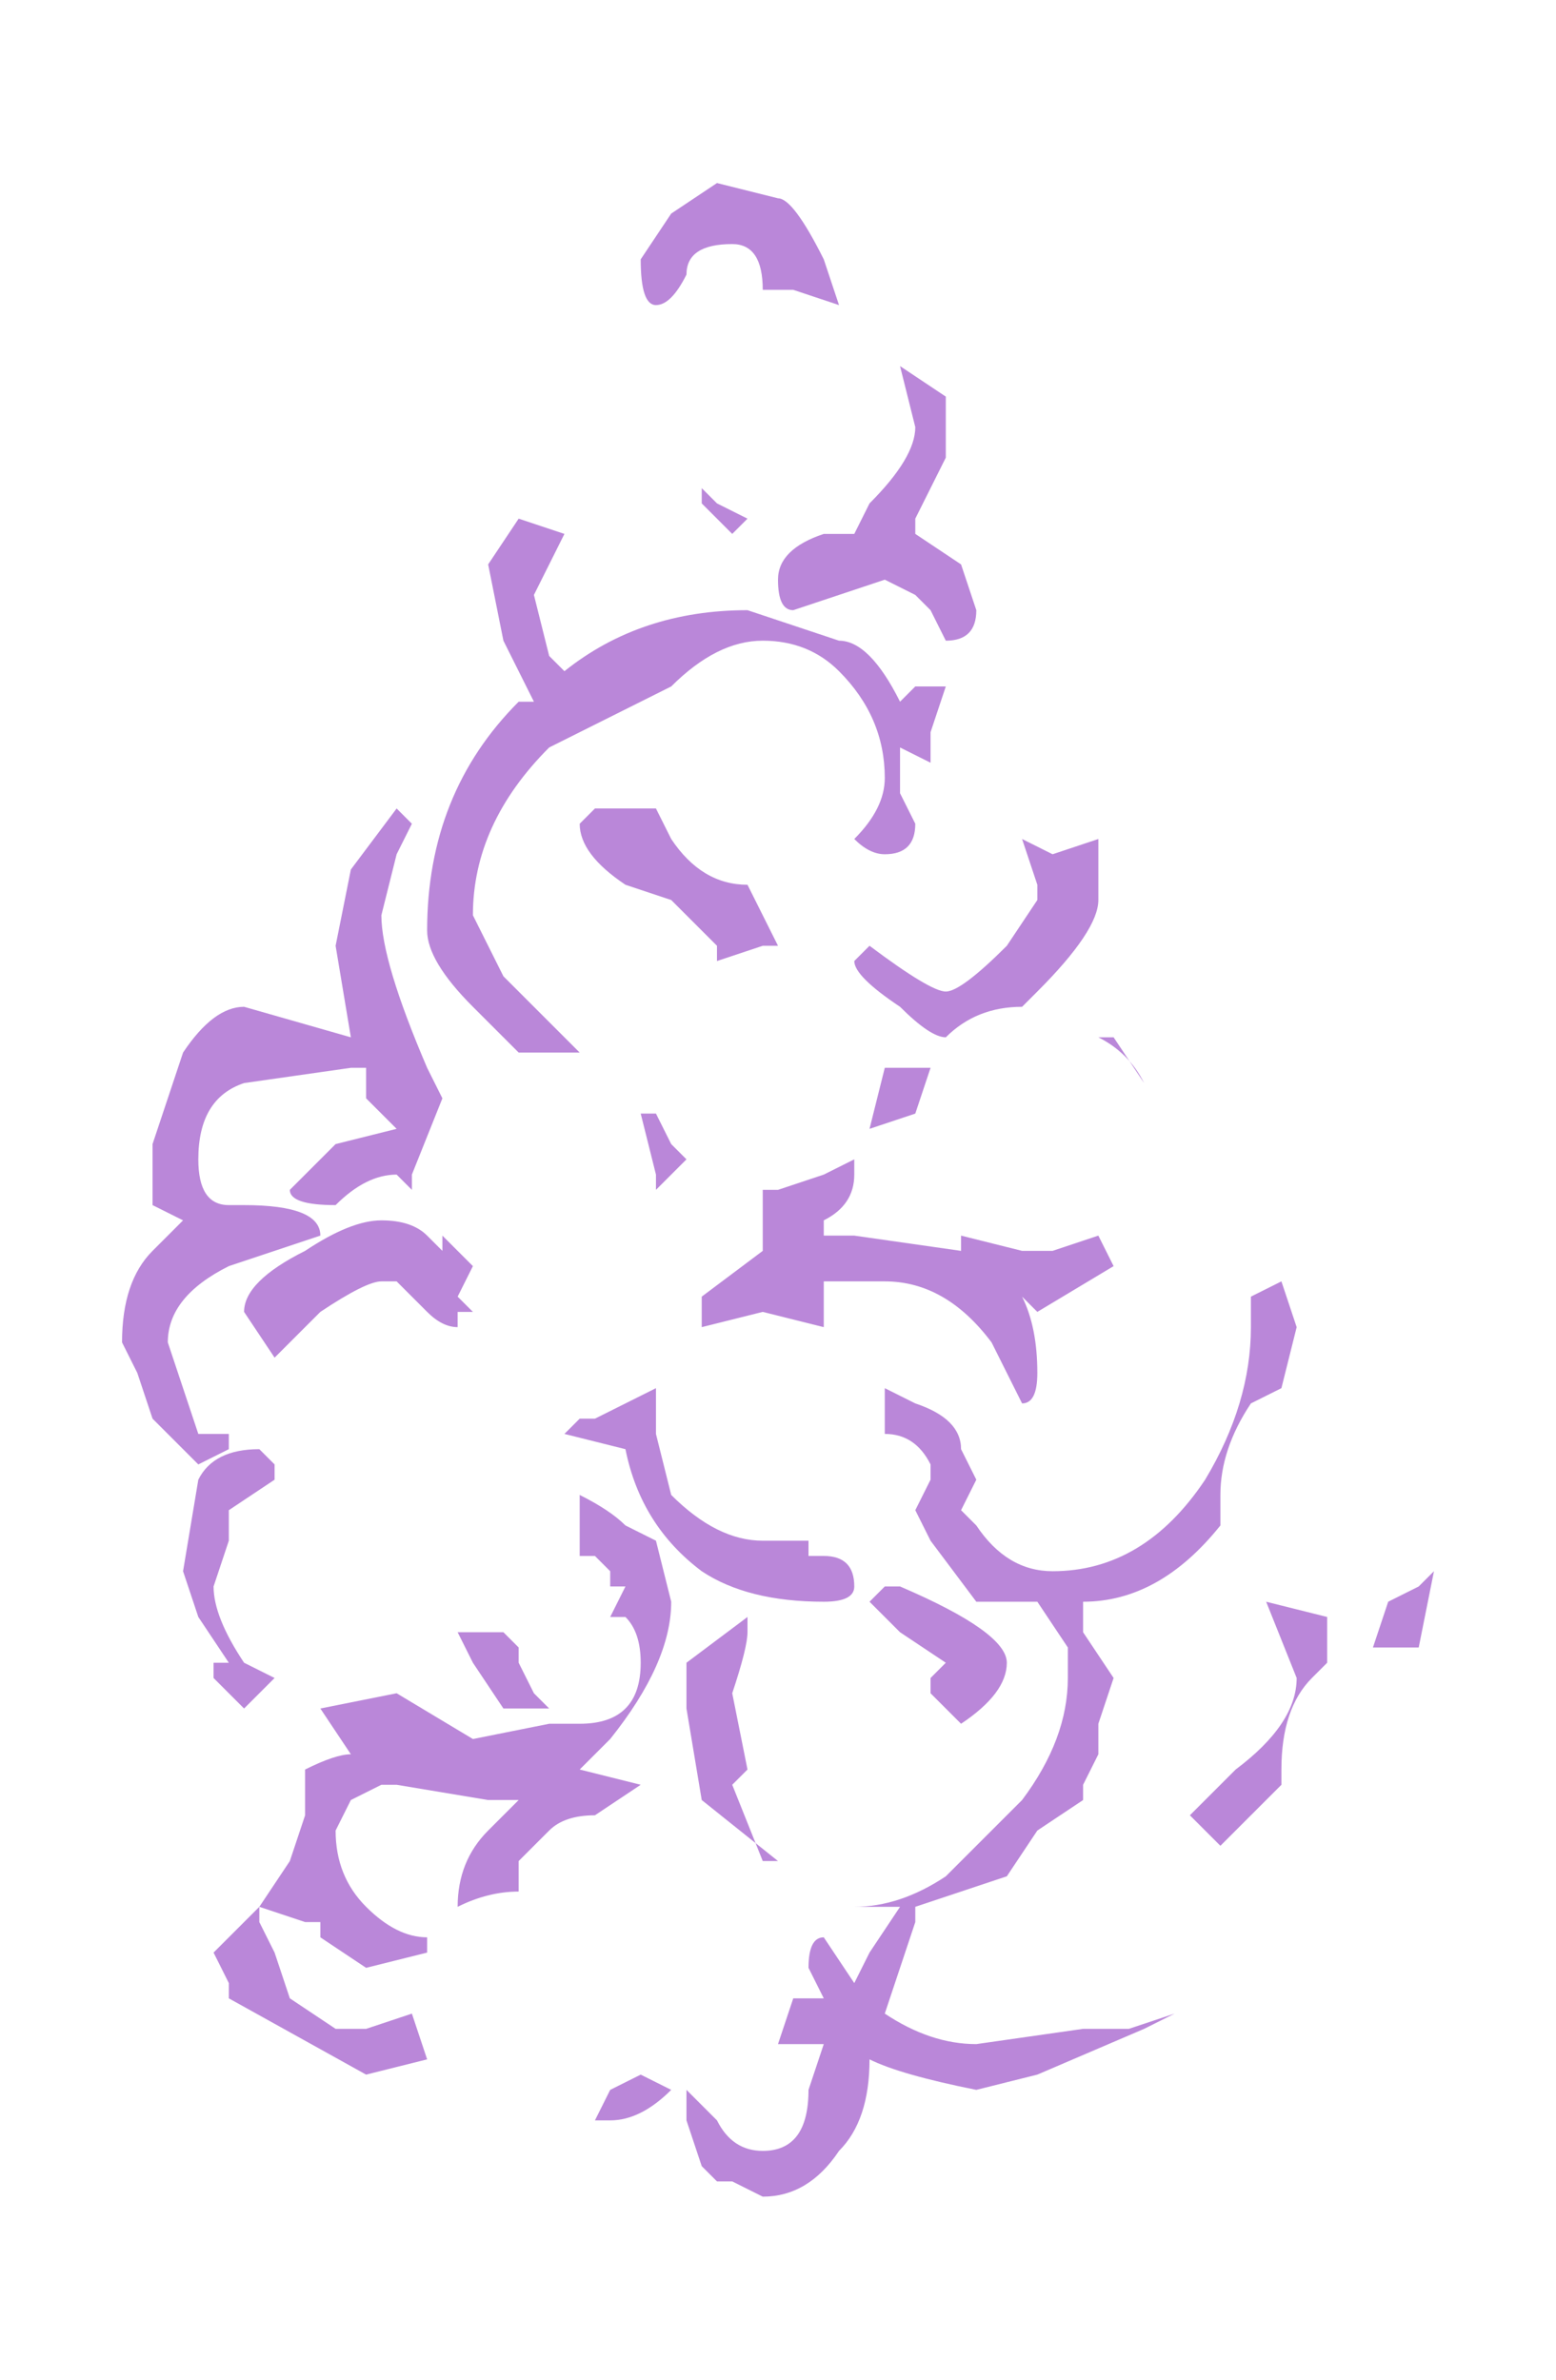 <?xml version="1.0" encoding="UTF-8" standalone="no"?>
<svg xmlns:xlink="http://www.w3.org/1999/xlink" height="7.8px" width="5.1px" xmlns="http://www.w3.org/2000/svg">
  <g transform="matrix(1.0, 0.0, 0.0, 1.0, 2.55, 3.9)">
    <path d="M0.05 -2.95 L-0.05 -2.95 Q-0.05 -3.1 -0.15 -3.1 -0.3 -3.1 -0.3 -3.0 -0.35 -2.9 -0.4 -2.9 -0.45 -2.9 -0.45 -3.05 L-0.35 -3.2 -0.2 -3.3 0.0 -3.25 Q0.05 -3.25 0.15 -3.05 L0.2 -2.9 0.05 -2.95 M0.45 -2.5 L0.4 -2.7 0.55 -2.6 0.55 -2.4 0.45 -2.2 0.45 -2.15 0.6 -2.05 0.65 -1.9 Q0.65 -1.8 0.55 -1.8 L0.5 -1.9 0.45 -1.95 0.35 -2.0 0.2 -1.95 0.05 -1.9 Q0.0 -1.9 0.0 -2.0 0.0 -2.1 0.15 -2.15 L0.25 -2.15 0.3 -2.25 Q0.45 -2.4 0.45 -2.5 M0.4 -1.6 L0.45 -1.65 0.55 -1.65 0.5 -1.5 0.5 -1.4 0.4 -1.45 0.4 -1.3 0.45 -1.2 Q0.45 -1.1 0.35 -1.1 0.3 -1.1 0.25 -1.15 0.35 -1.25 0.35 -1.35 0.35 -1.55 0.2 -1.7 0.1 -1.8 -0.05 -1.8 -0.2 -1.8 -0.35 -1.65 L-0.75 -1.45 Q-1.0 -1.2 -1.0 -0.9 L-0.9 -0.7 -0.75 -0.55 -0.65 -0.45 -0.65 -0.45 -0.8 -0.45 -0.85 -0.45 -1.0 -0.6 Q-1.15 -0.75 -1.15 -0.85 -1.15 -1.3 -0.85 -1.6 L-0.8 -1.6 -0.9 -1.8 -0.95 -2.05 -0.85 -2.2 -0.7 -2.15 -0.8 -1.95 -0.75 -1.75 -0.7 -1.7 Q-0.45 -1.9 -0.1 -1.9 L0.2 -1.8 Q0.3 -1.8 0.4 -1.6 L0.4 -1.6 M1.55 0.45 L1.55 0.35 1.65 0.3 1.7 0.45 1.65 0.65 1.55 0.7 Q1.45 0.85 1.45 1.0 L1.45 1.1 Q1.25 1.35 1.0 1.35 L1.0 1.45 1.1 1.6 1.05 1.75 Q1.05 1.8 1.05 1.85 L1.0 1.95 1.0 2.0 0.85 2.1 0.75 2.25 0.45 2.35 0.45 2.4 0.35 2.7 Q0.5 2.8 0.65 2.8 L1.0 2.75 1.15 2.75 1.3 2.7 1.2 2.75 0.85 2.9 0.65 2.95 Q0.4 2.9 0.3 2.85 0.3 3.05 0.2 3.15 0.1 3.3 -0.05 3.3 L-0.15 3.25 -0.2 3.25 -0.25 3.2 -0.3 3.05 -0.3 2.95 -0.2 3.05 Q-0.15 3.15 -0.05 3.15 0.1 3.15 0.1 2.95 L0.15 2.8 0.0 2.8 0.05 2.65 0.15 2.65 0.1 2.55 Q0.1 2.45 0.15 2.45 L0.25 2.6 0.3 2.5 0.4 2.35 0.25 2.35 Q0.4 2.35 0.55 2.25 L0.6 2.2 0.8 2.0 Q0.95 1.8 0.95 1.6 L0.95 1.5 0.85 1.35 0.75 1.35 0.65 1.35 0.5 1.15 0.45 1.05 0.5 0.95 0.5 0.9 Q0.45 0.8 0.35 0.8 L0.35 0.65 0.45 0.7 Q0.6 0.75 0.6 0.85 L0.65 0.95 0.6 1.05 0.65 1.1 Q0.75 1.25 0.9 1.25 1.2 1.25 1.4 0.95 1.55 0.7 1.55 0.45 M2.15 1.25 L2.1 1.5 2.0 1.5 1.95 1.5 2.0 1.35 2.1 1.3 2.15 1.25 M1.2 -0.35 L1.2 -0.35 1.1 -0.5 1.05 -0.5 Q1.15 -0.45 1.2 -0.35 M0.15 -0.05 L0.15 -0.05 0.25 -0.1 0.25 -0.05 Q0.25 0.05 0.15 0.1 L0.15 0.15 0.25 0.15 0.6 0.2 0.65 0.25 0.6 0.2 0.6 0.15 0.8 0.2 0.85 0.2 0.9 0.2 1.05 0.15 1.1 0.25 0.85 0.4 0.8 0.35 Q0.85 0.45 0.85 0.6 0.85 0.7 0.8 0.7 L0.7 0.5 Q0.55 0.3 0.35 0.3 L0.15 0.3 0.15 0.45 -0.05 0.4 -0.25 0.45 -0.25 0.35 -0.25 0.35 -0.05 0.2 -0.05 0.1 -0.05 0.0 0.0 0.0 0.15 -0.05 0.15 -0.05 M0.35 -0.4 L0.35 -0.4 0.45 -0.4 0.5 -0.4 0.45 -0.25 0.3 -0.2 0.35 -0.4 M0.8 -1.15 L0.9 -1.1 1.05 -1.15 1.05 -0.95 Q1.05 -0.85 0.85 -0.65 L0.8 -0.6 Q0.65 -0.6 0.55 -0.5 0.5 -0.5 0.4 -0.6 0.25 -0.7 0.25 -0.75 L0.3 -0.8 Q0.5 -0.65 0.55 -0.65 0.6 -0.65 0.75 -0.8 L0.85 -0.95 0.85 -1.0 0.8 -1.15 M0.7 0.25 L0.7 0.25 0.75 0.25 0.7 0.25 M0.15 1.2 Q0.25 1.2 0.25 1.3 0.25 1.35 0.15 1.35 -0.1 1.35 -0.25 1.25 -0.45 1.1 -0.5 0.85 L-0.7 0.8 -0.7 0.8 -0.65 0.75 -0.6 0.75 -0.4 0.65 -0.4 0.8 -0.35 1.0 Q-0.2 1.15 -0.05 1.15 L0.1 1.15 0.1 1.2 0.15 1.2 M-0.1 -2.2 L-0.15 -2.15 -0.25 -2.25 -0.25 -2.3 -0.2 -2.25 -0.1 -2.2 M1.7 1.6 L1.6 1.35 1.8 1.4 1.8 1.55 1.75 1.6 Q1.65 1.7 1.65 1.9 L1.65 1.95 1.6 2.0 1.45 2.15 1.4 2.1 1.35 2.05 1.5 1.9 Q1.7 1.75 1.7 1.6 M0.6 1.75 L0.5 1.65 0.5 1.6 0.55 1.55 0.4 1.45 0.3 1.35 0.35 1.3 0.4 1.3 Q0.75 1.45 0.75 1.55 0.75 1.65 0.6 1.75 M-0.55 -1.25 L-0.4 -1.25 -0.35 -1.15 Q-0.25 -1.0 -0.1 -1.0 L-0.05 -0.9 0.0 -0.8 -0.05 -0.8 -0.2 -0.75 -0.2 -0.8 -0.35 -0.95 -0.5 -1.0 Q-0.65 -1.1 -0.65 -1.2 L-0.6 -1.25 -0.55 -1.25 M-1.4 -1.05 L-1.25 -1.25 -1.2 -1.2 -1.25 -1.1 -1.3 -0.9 Q-1.3 -0.75 -1.15 -0.4 L-1.1 -0.3 -1.2 -0.05 -1.2 0.0 -1.25 -0.05 Q-1.35 -0.05 -1.45 0.05 -1.6 0.05 -1.6 0.0 L-1.45 -0.15 -1.25 -0.2 -1.35 -0.3 -1.35 -0.4 -1.4 -0.4 -1.75 -0.35 Q-1.9 -0.3 -1.9 -0.1 -1.9 0.05 -1.8 0.05 L-1.75 0.05 Q-1.5 0.05 -1.5 0.15 L-1.8 0.25 Q-2.0 0.35 -2.0 0.5 L-1.95 0.65 -1.9 0.8 -1.8 0.8 -1.8 0.85 -1.9 0.9 -2.05 0.75 -2.1 0.6 -2.15 0.5 Q-2.15 0.3 -2.05 0.2 L-1.95 0.1 -2.05 0.05 -2.05 -0.15 -1.95 -0.45 Q-1.85 -0.6 -1.75 -0.6 L-1.4 -0.5 -1.45 -0.8 -1.4 -1.05 M-1.1 0.15 L-1.0 0.25 -1.05 0.35 -1.0 0.4 -1.05 0.4 -1.05 0.45 Q-1.1 0.45 -1.15 0.4 L-1.15 0.4 -1.25 0.3 -1.3 0.3 Q-1.35 0.3 -1.5 0.4 L-1.65 0.55 -1.75 0.4 Q-1.75 0.3 -1.55 0.2 -1.4 0.1 -1.3 0.1 -1.2 0.1 -1.15 0.15 L-1.1 0.2 -1.1 0.15 M-0.65 1.05 L-0.65 1.0 Q-0.55 1.05 -0.5 1.1 L-0.5 1.1 -0.4 1.15 -0.35 1.35 Q-0.35 1.55 -0.55 1.8 L-0.7 1.95 -0.65 1.9 -0.45 1.95 -0.6 2.05 Q-0.7 2.05 -0.75 2.1 L-0.85 2.2 -0.85 2.3 Q-0.95 2.3 -1.05 2.35 -1.05 2.2 -0.95 2.1 L-0.85 2.0 -0.95 2.0 -1.25 1.95 -1.3 1.95 -1.4 2.0 -1.45 2.1 Q-1.45 2.25 -1.35 2.35 -1.25 2.45 -1.15 2.45 L-1.15 2.5 -1.35 2.55 -1.5 2.45 -1.5 2.4 -1.55 2.4 -1.7 2.35 -1.7 2.4 -1.65 2.5 -1.6 2.65 -1.45 2.75 -1.35 2.75 -1.2 2.7 -1.15 2.85 -1.35 2.9 -1.8 2.65 -1.8 2.6 -1.85 2.5 -1.8 2.45 -1.7 2.35 -1.6 2.2 -1.6 2.2 -1.55 2.05 -1.55 1.9 Q-1.45 1.85 -1.4 1.85 L-1.5 1.7 -1.5 1.7 -1.25 1.65 -1.0 1.8 -0.75 1.75 -0.65 1.75 Q-0.55 1.75 -0.5 1.7 -0.45 1.65 -0.45 1.55 -0.45 1.45 -0.5 1.4 L-0.55 1.4 -0.5 1.3 -0.55 1.3 -0.55 1.25 -0.6 1.2 -0.65 1.2 -0.65 1.05 M-0.4 -0.05 L-0.45 -0.25 -0.4 -0.25 -0.35 -0.15 -0.3 -0.1 -0.4 0.0 -0.4 -0.05 M-1.65 0.9 L-1.65 0.95 -1.8 1.05 -1.8 1.15 -1.85 1.3 Q-1.85 1.4 -1.75 1.55 L-1.65 1.6 -1.75 1.7 -1.75 1.7 -1.85 1.6 -1.85 1.55 -1.8 1.55 -1.9 1.4 -1.95 1.25 -1.9 0.95 Q-1.85 0.85 -1.7 0.85 L-1.65 0.9 M-1.05 1.45 L-1.0 1.45 -0.9 1.45 -0.85 1.5 -0.85 1.55 -0.8 1.65 -0.75 1.7 -0.9 1.7 -1.0 1.55 -1.05 1.45 M-1.4 0.9 L-1.4 0.9 -1.35 0.85 -1.4 0.9 M-0.3 1.55 L-0.1 1.4 -0.1 1.45 Q-0.1 1.5 -0.15 1.65 L-0.1 1.9 -0.15 1.95 -0.05 2.2 0.0 2.2 -0.25 2.0 -0.3 1.7 -0.3 1.55 M-0.45 2.9 L-0.35 2.95 Q-0.45 3.05 -0.55 3.05 L-0.6 3.05 -0.55 2.95 -0.45 2.9" fill="#ba87d9" fill-rule="evenodd" stroke="none"/>
    <path d="M0.25 -3.45 L0.05 -3.5 -0.05 -3.5 Q-0.1 -3.65 -0.15 -3.65 -0.35 -3.65 -0.35 -3.55 -0.4 -3.45 -0.5 -3.45 -0.55 -3.45 -0.55 -3.6 -0.55 -3.7 -0.45 -3.8 -0.3 -3.9 -0.25 -3.9 L0.0 -3.9 Q0.1 -3.9 0.15 -3.65 L0.25 -3.45 M1.1 -1.35 L1.25 -1.35 1.25 -1.15 Q1.25 -1.0 1.0 -0.75 L0.95 -0.7 Q0.8 -0.7 0.65 -0.55 L0.45 -0.7 Q0.3 -0.8 0.3 -0.9 L0.35 -0.95 Q0.6 -0.8 0.65 -0.8 0.75 -0.8 0.85 -0.95 L1.0 -1.15 1.0 -1.2 0.95 -1.35 1.1 -1.35 M0.3 -2.55 L0.4 -2.7 Q0.5 -2.85 0.5 -3.0 L0.5 -3.2 0.65 -3.05 0.65 -2.85 0.55 -2.6 0.5 -2.55 0.7 -2.45 0.75 -2.25 Q0.75 -2.15 0.7 -2.15 0.65 -2.15 0.6 -2.25 L0.5 -2.35 0.45 -2.35 0.25 -2.3 Q0.1 -2.25 0.1 -2.25 0.0 -2.25 0.0 -2.35 0.0 -2.5 0.2 -2.55 L0.3 -2.55 M0.65 -1.95 L0.6 -1.75 0.6 -1.65 0.5 -1.75 0.5 -1.45 Q0.5 -1.3 0.4 -1.3 L0.3 -1.35 Q0.4 -1.45 0.4 -1.65 0.4 -1.85 0.25 -2.0 0.1 -2.15 -0.05 -2.15 -0.25 -2.15 -0.4 -2.0 L-0.85 -1.7 Q-1.15 -1.4 -1.15 -1.05 -1.15 -1.0 -1.05 -0.8 L-0.9 -0.65 -0.75 -0.55 -0.8 -0.5 -0.95 -0.55 -1.0 -0.55 -1.2 -0.7 Q-1.4 -0.9 -1.4 -1.05 -1.4 -1.5 -1.0 -1.9 L-1.0 -1.9 -1.1 -2.1 -1.1 -2.4 -1.0 -2.65 Q-0.95 -2.6 -0.85 -2.55 L-0.95 -2.35 Q-0.95 -2.15 -0.85 -2.1 L-0.8 -2.05 Q-0.5 -2.25 -0.15 -2.25 -0.05 -2.25 0.05 -2.2 L0.25 -2.1 Q0.4 -2.1 0.45 -1.9 L0.5 -1.95 0.55 -1.95 0.65 -1.95 M1.85 0.55 L1.85 0.45 1.95 0.35 2.0 0.35 2.0 0.8 Q1.95 0.8 1.85 0.85 1.7 1.0 1.7 1.2 L1.75 1.3 1.7 1.3 Q1.45 1.6 1.15 1.65 L1.2 1.7 1.3 1.95 1.25 2.05 Q1.25 2.15 1.25 2.2 L1.2 2.35 Q1.1 2.4 1.0 2.5 L0.9 2.65 0.55 2.8 0.55 2.85 0.45 3.2 Q0.6 3.35 0.75 3.35 L1.2 3.25 1.35 3.25 1.55 3.2 1.45 3.3 Q1.15 3.45 1.0 3.45 L0.75 3.5 Q0.45 3.45 0.35 3.35 L0.35 3.4 Q0.35 3.6 0.25 3.75 0.1 3.9 -0.05 3.9 L-0.15 3.85 -0.25 3.85 -0.3 3.8 -0.4 3.6 -0.35 3.5 -0.25 3.65 Q-0.2 3.75 -0.05 3.75 0.1 3.75 0.15 3.5 L0.2 3.35 0.0 3.35 0.1 3.2 0.2 3.15 0.15 3.0 Q0.15 2.95 0.2 2.95 L0.3 3.1 0.35 3.0 Q0.4 2.85 0.5 2.8 L0.3 2.8 Q0.5 2.8 0.65 2.65 L0.7 2.6 Q0.85 2.55 0.95 2.4 1.15 2.15 1.15 1.9 L1.1 1.75 1.0 1.6 0.9 1.6 0.8 1.6 0.55 1.4 0.55 1.25 0.6 1.1 0.6 1.05 Q0.5 1.0 0.45 0.95 L0.4 0.8 0.55 0.8 Q0.75 0.9 0.75 1.0 L0.75 1.15 0.75 1.3 Q0.85 1.45 1.1 1.45 1.4 1.45 1.65 1.15 1.85 0.85 1.85 0.55 M2.1 1.65 L2.15 1.85 2.1 1.9 Q1.95 2.0 1.95 2.25 L1.95 2.35 1.9 2.4 1.7 2.55 1.65 2.5 1.6 2.4 1.8 2.3 Q2.0 2.1 2.0 1.9 L1.95 1.6 2.1 1.65 M2.55 1.5 L2.5 1.75 2.4 1.75 2.35 1.75 2.4 1.6 2.5 1.55 2.55 1.5 M1.3 -0.6 L1.25 -0.6 1.4 -0.4 1.4 -0.4 1.3 -0.6 M0.15 -0.05 L0.3 -0.15 0.3 -0.1 Q0.3 0.1 0.15 0.15 L0.15 0.1 0.15 0.2 0.3 0.15 Q0.5 0.15 0.7 0.25 L0.75 0.3 0.75 0.25 0.7 0.2 0.7 0.15 Q0.8 0.25 0.95 0.25 L1.0 0.25 1.05 0.25 1.25 0.15 1.3 0.25 1.3 0.3 Q1.15 0.45 1.05 0.45 L0.95 0.45 Q1.05 0.55 1.05 0.7 1.05 0.85 0.95 0.85 L0.8 0.6 Q0.65 0.35 0.4 0.35 L0.2 0.35 0.2 0.5 -0.05 0.45 Q-0.2 0.45 -0.3 0.55 L-0.3 0.4 -0.25 0.4 Q-0.15 0.3 -0.05 0.25 L-0.05 0.1 -0.05 0.0 0.0 0.0 0.15 -0.05 0.15 -0.05 M0.4 -0.25 L0.45 -0.45 0.45 -0.5 0.5 -0.5 0.6 -0.5 0.5 -0.3 Q0.45 -0.3 0.4 -0.25 M0.85 0.3 L0.9 0.3 0.85 0.3 0.8 0.3 0.85 0.35 0.85 0.3 M0.3 1.55 Q0.3 1.6 0.15 1.6 -0.1 1.6 -0.3 1.5 -0.55 1.35 -0.55 1.0 L-0.8 0.95 -0.8 0.95 -0.75 0.85 -0.7 0.85 Q-0.6 0.85 -0.5 0.8 L-0.5 0.95 Q-0.5 1.05 -0.4 1.2 -0.25 1.4 -0.05 1.4 L0.15 1.35 0.1 1.4 0.2 1.4 Q0.3 1.45 0.3 1.55 M-0.3 -2.65 L-0.3 -2.75 -0.25 -2.7 -0.15 -2.6 -0.2 -2.6 -0.3 -2.65 M0.4 1.55 L0.5 1.55 Q0.9 1.75 0.9 1.85 L0.7 2.05 0.6 1.95 0.55 1.95 0.7 1.85 0.5 1.7 Q0.4 1.65 0.4 1.6 L0.4 1.55 M-2.35 -0.5 Q-2.25 -0.7 -2.05 -0.7 L-1.85 -0.65 -1.65 -0.55 -1.75 -0.95 -1.65 -1.25 Q-1.55 -1.5 -1.5 -1.5 -1.45 -1.5 -1.45 -1.45 L-1.5 -1.3 -1.55 -1.05 Q-1.55 -0.9 -1.4 -0.5 L-1.3 -0.4 Q-1.4 -0.25 -1.4 -0.05 L-1.4 0.0 -1.5 -0.05 -1.75 0.05 Q-1.9 0.05 -1.9 0.0 L-1.75 -0.2 -1.5 -0.25 -1.6 -0.35 -1.6 -0.5 -1.7 -0.5 -2.1 -0.45 Q-2.25 -0.35 -2.25 -0.1 -2.25 0.05 -2.15 0.05 L-2.1 0.05 Q-1.8 0.05 -1.75 0.2 L-1.55 0.15 Q-1.4 0.15 -1.4 0.2 L-1.3 0.2 -1.35 0.15 -1.3 0.2 -1.2 0.3 -1.25 0.4 -1.2 0.5 -1.25 0.5 -1.25 0.55 -1.35 0.5 -1.35 0.5 -1.5 0.35 -1.55 0.35 Q-1.65 0.35 -1.8 0.5 L-1.95 0.65 Q-2.05 0.65 -2.1 0.5 -2.1 0.4 -1.85 0.25 L-1.75 0.2 -2.15 0.3 Q-2.4 0.4 -2.4 0.6 L-2.3 0.75 -2.25 0.95 -2.15 0.95 -2.1 1.0 -2.15 1.0 -2.25 1.05 -2.45 0.9 -2.5 0.75 -2.55 0.55 Q-2.55 0.4 -2.4 0.25 L-2.3 0.15 -2.4 0.05 -2.45 -0.15 Q-2.45 -0.35 -2.35 -0.5 M-0.75 -1.5 L-0.65 -1.5 -0.5 -1.45 -0.45 -1.35 Q-0.3 -1.2 -0.15 -1.2 L-0.05 -1.05 0.0 -0.95 -0.05 -0.95 -0.25 -0.9 -0.25 -1.0 -0.6 -1.2 Q-0.8 -1.35 -0.8 -1.45 L-0.75 -1.5 M-1.65 1.05 L-1.6 1.0 -1.65 1.05 -1.65 1.05 M-0.35 -0.1 L-0.5 0.0 -0.5 -0.05 -0.5 -0.3 -0.4 -0.2 -0.35 -0.1 M-1.95 1.1 Q-2.15 1.2 -2.15 1.25 L-2.15 1.35 -2.2 1.55 Q-2.2 1.7 -2.1 1.8 L-2.0 1.95 -2.1 2.0 -2.1 2.05 Q-2.15 1.95 -2.25 1.95 L-2.2 1.85 -2.15 1.85 -2.25 1.7 -2.3 1.5 -2.25 1.15 Q-2.2 1.05 -2.05 1.05 L-2.0 1.1 -1.95 1.1 M-1.85 2.45 L-1.85 2.35 -1.8 2.3 -1.7 2.2 -1.8 2.0 -1.75 2.0 -1.5 1.95 Q-1.3 2.15 -1.15 2.15 -1.0 2.15 -0.9 2.05 L-0.75 2.1 Q-0.7 2.1 -0.6 2.0 -0.5 1.95 -0.5 1.85 -0.5 1.75 -0.6 1.65 L-0.65 1.65 -0.6 1.55 -0.65 1.55 -0.65 1.5 -0.7 1.45 -0.75 1.4 -0.75 1.2 Q-0.65 1.25 -0.6 1.3 L-0.55 1.3 -0.5 1.4 Q-0.45 1.5 -0.45 1.6 -0.45 1.85 -0.65 2.1 L-0.8 2.3 -0.75 2.3 -0.55 2.3 -0.7 2.4 -0.9 2.5 -1.0 2.65 -1.05 2.75 Q-1.15 2.75 -1.25 2.8 -1.25 2.65 -1.15 2.5 L-1.05 2.4 -1.15 2.4 -1.45 2.3 -1.55 2.3 Q-1.6 2.3 -1.7 2.35 L-1.75 2.5 Q-1.75 2.65 -1.6 2.75 -1.5 2.9 -1.35 2.95 L-1.35 2.95 -1.4 3.0 -1.65 3.05 -1.8 2.9 -1.8 2.85 -1.85 2.85 -2.0 2.8 -2.0 2.85 -1.95 2.95 Q-1.9 3.05 -1.9 3.15 L-1.75 3.25 -1.6 3.25 -1.45 3.2 -1.35 3.4 -1.65 3.45 Q-1.75 3.45 -2.1 3.15 L-2.1 3.05 -2.2 2.95 -2.15 2.9 -2.0 2.8 -1.9 2.65 -1.9 2.65 -1.85 2.45 M-1.25 1.75 L-1.2 1.75 -1.05 1.7 -1.0 1.75 -1.0 1.8 -0.95 2.0 -0.9 2.05 -1.05 2.0 -1.2 1.85 -1.25 1.75 M-0.1 1.75 Q-0.1 1.8 -0.2 2.0 L-0.15 2.25 -0.15 2.3 Q-0.15 2.45 -0.05 2.6 L0.0 2.65 -0.3 2.4 Q-0.35 2.25 -0.35 2.05 -0.35 1.9 -0.35 1.8 L-0.15 1.7 -0.1 1.75 M-0.65 3.6 L-0.75 3.6 -0.65 3.5 -0.55 3.45 -0.4 3.5 Q-0.5 3.6 -0.65 3.6" fill="#ba87d9" fill-opacity="0.0" fill-rule="evenodd" stroke="none"/>
  </g>
</svg>
